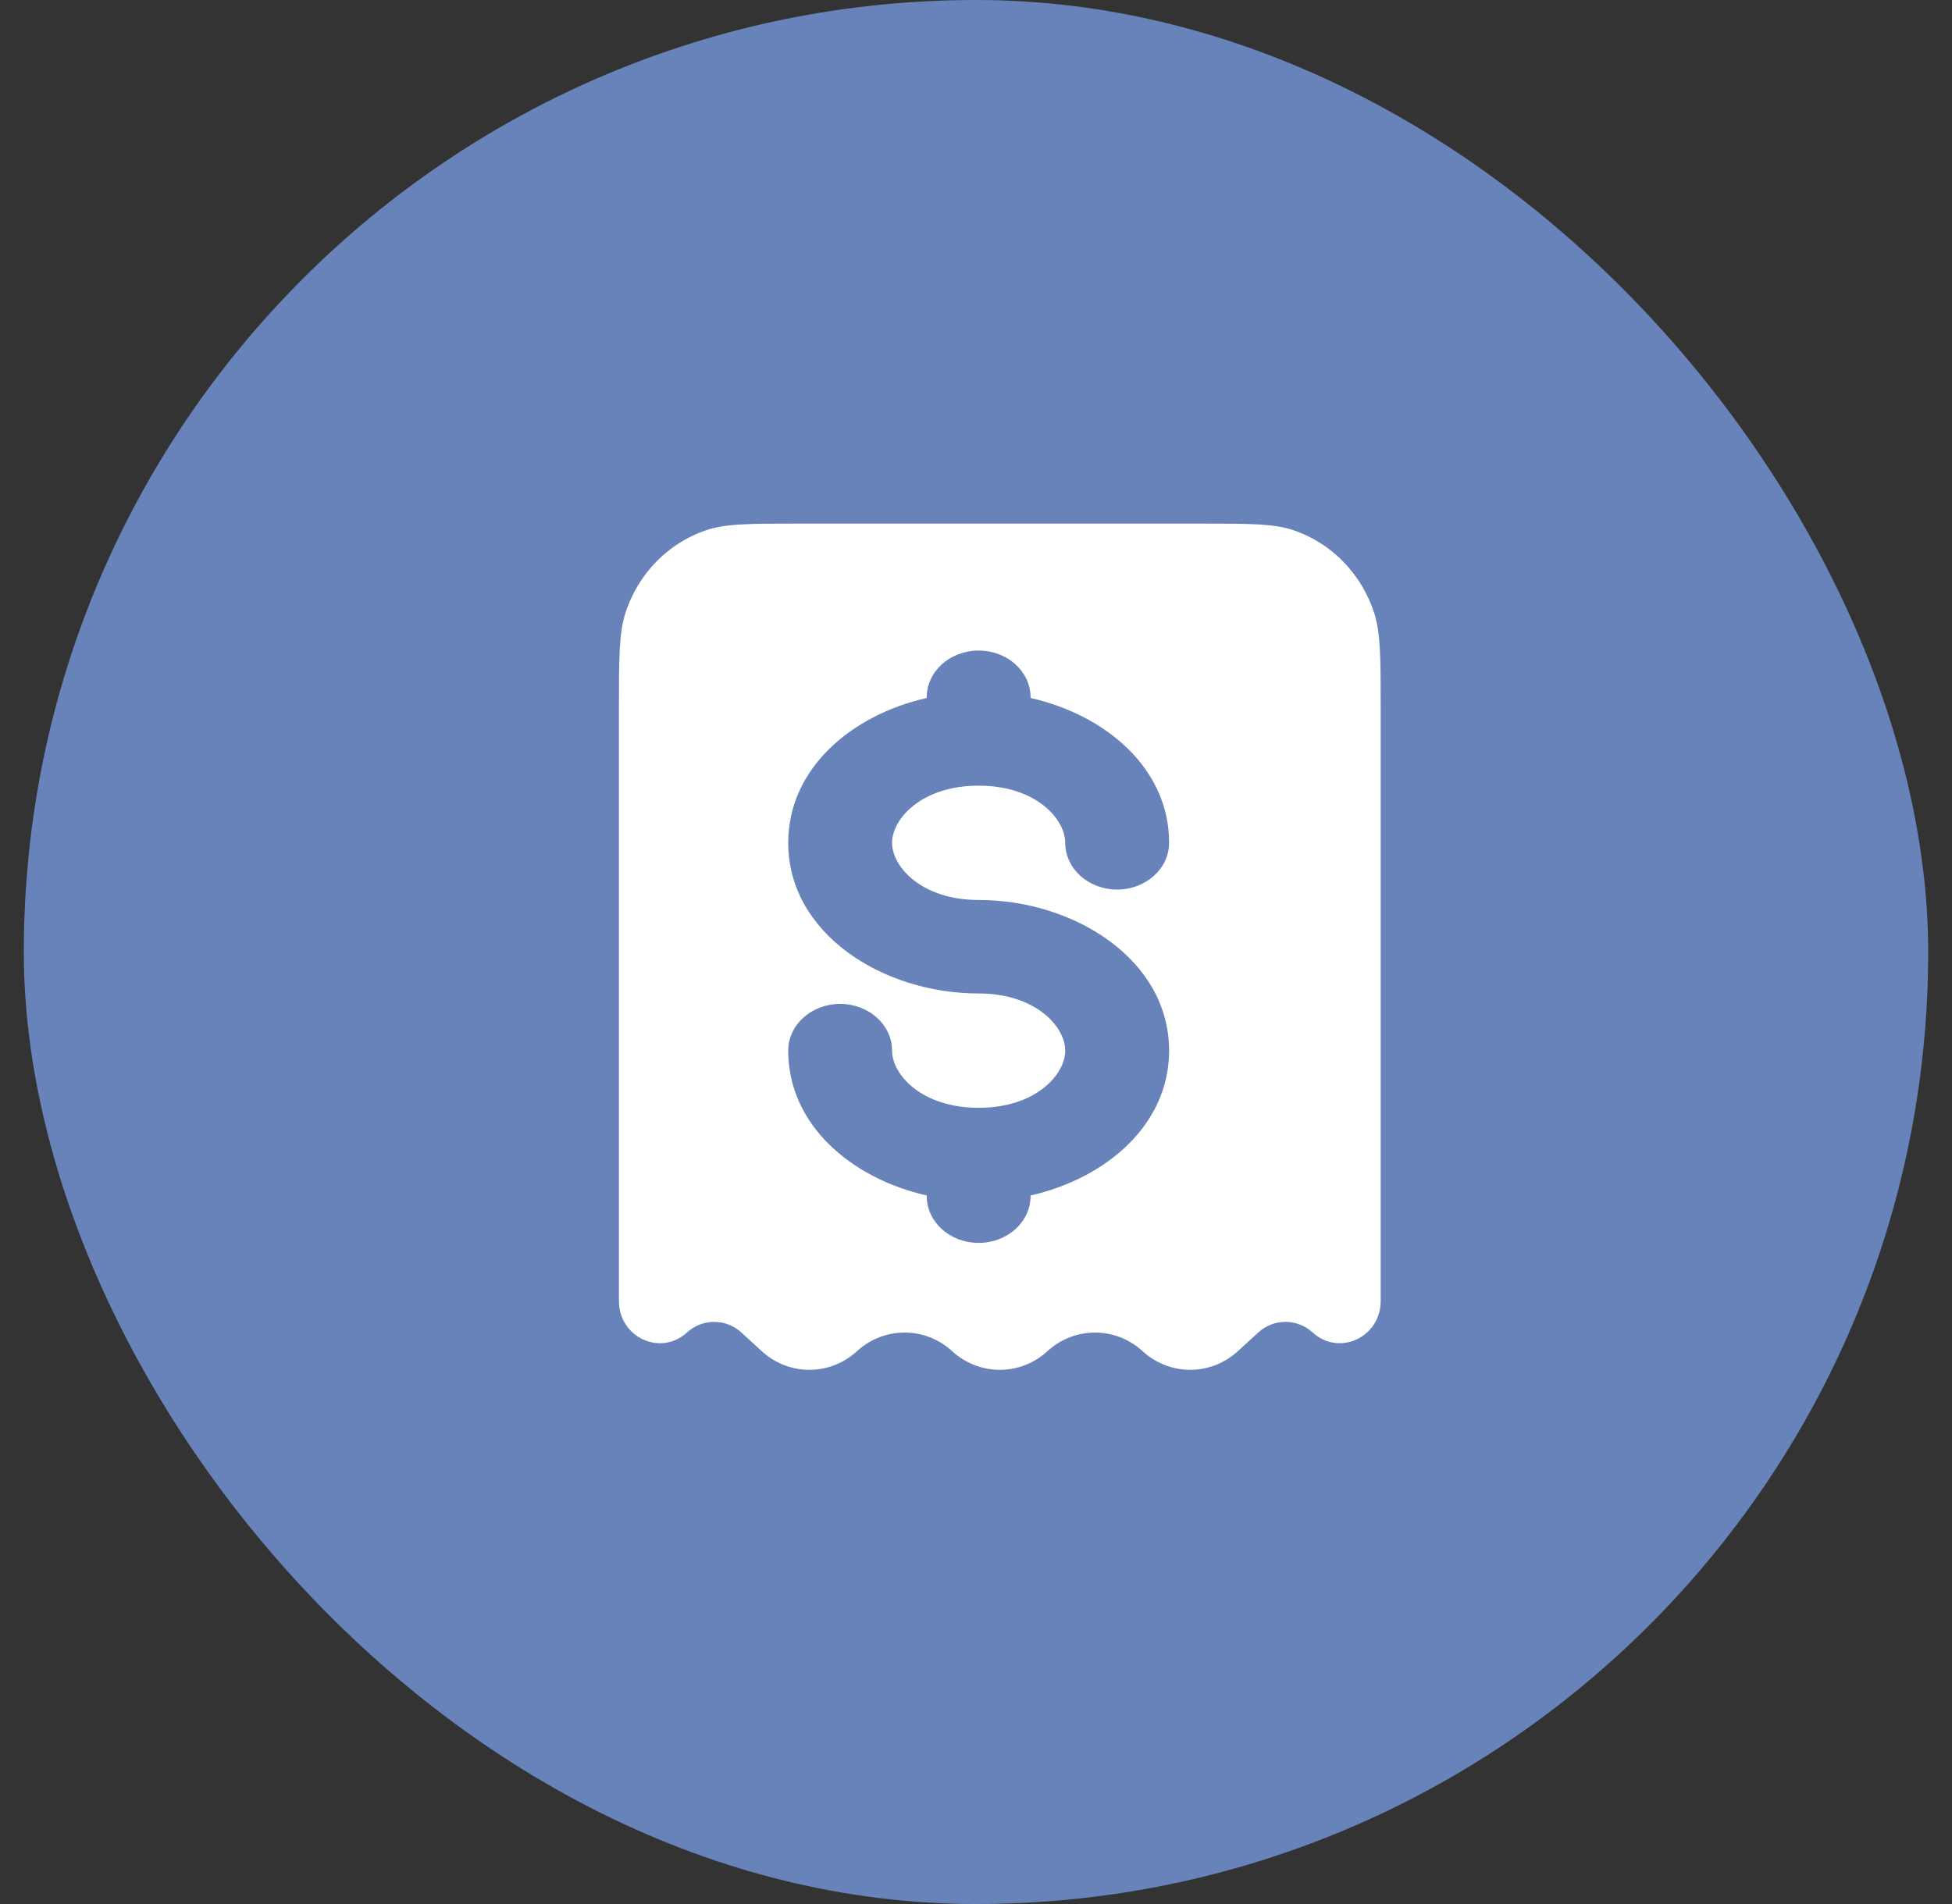 <svg width="41" height="40" viewBox="0 0 41 40" fill="none" xmlns="http://www.w3.org/2000/svg">
<rect x="0" y="0" width="41" height="40" fill="#333333" stroke="none"/>
<rect x="0.5" width="40" height="40" rx="20" fill="#6783B9"/>
<path fill-rule="evenodd" clip-rule="evenodd" d="M25.227 11H16.773C15.743 11 15.228 11 14.813 11.145C14.025 11.419 13.407 12.055 13.14 12.866C13 13.294 13 13.824 13 14.884V27.333C13 28.096 13.876 28.5 14.429 27.993C14.755 27.696 15.245 27.696 15.571 27.993L16 28.386C16.57 28.908 17.43 28.908 18 28.386C18.57 27.864 19.43 27.864 20 28.386C20.57 28.908 21.43 28.908 22 28.386C22.57 27.864 23.43 27.864 24 28.386C24.57 28.908 25.43 28.908 26 28.386L26.429 27.993C26.755 27.696 27.245 27.696 27.571 27.993C28.124 28.5 29 28.096 29 27.333V14.884C29 13.824 29 13.294 28.86 12.866C28.593 12.055 27.975 11.419 27.187 11.145C26.772 11 26.257 11 25.227 11ZM21.646 14.649C21.646 14.107 21.158 13.667 20.556 13.667C19.953 13.667 19.465 14.107 19.465 14.649V14.663C17.881 15.022 16.556 16.146 16.556 17.706C16.556 19.614 18.541 20.871 20.556 20.871C21.754 20.871 22.374 21.569 22.374 22.072C22.374 22.575 21.754 23.273 20.556 23.273C19.357 23.273 18.737 22.575 18.737 22.072C18.737 21.53 18.249 21.09 17.646 21.09C17.044 21.09 16.556 21.53 16.556 22.072C16.556 23.631 17.881 24.756 19.465 25.115V25.129C19.465 25.671 19.953 26.111 20.556 26.111C21.158 26.111 21.646 25.671 21.646 25.129V25.115C23.23 24.756 24.556 23.631 24.556 22.072C24.556 20.164 22.57 18.907 20.556 18.907C19.357 18.907 18.737 18.209 18.737 17.706C18.737 17.203 19.357 16.505 20.556 16.505C21.754 16.505 22.374 17.203 22.374 17.706C22.374 18.248 22.862 18.688 23.465 18.688C24.067 18.688 24.556 18.248 24.556 17.706C24.556 16.146 23.23 15.022 21.646 14.663V14.649Z" fill="white"/>
</svg>
